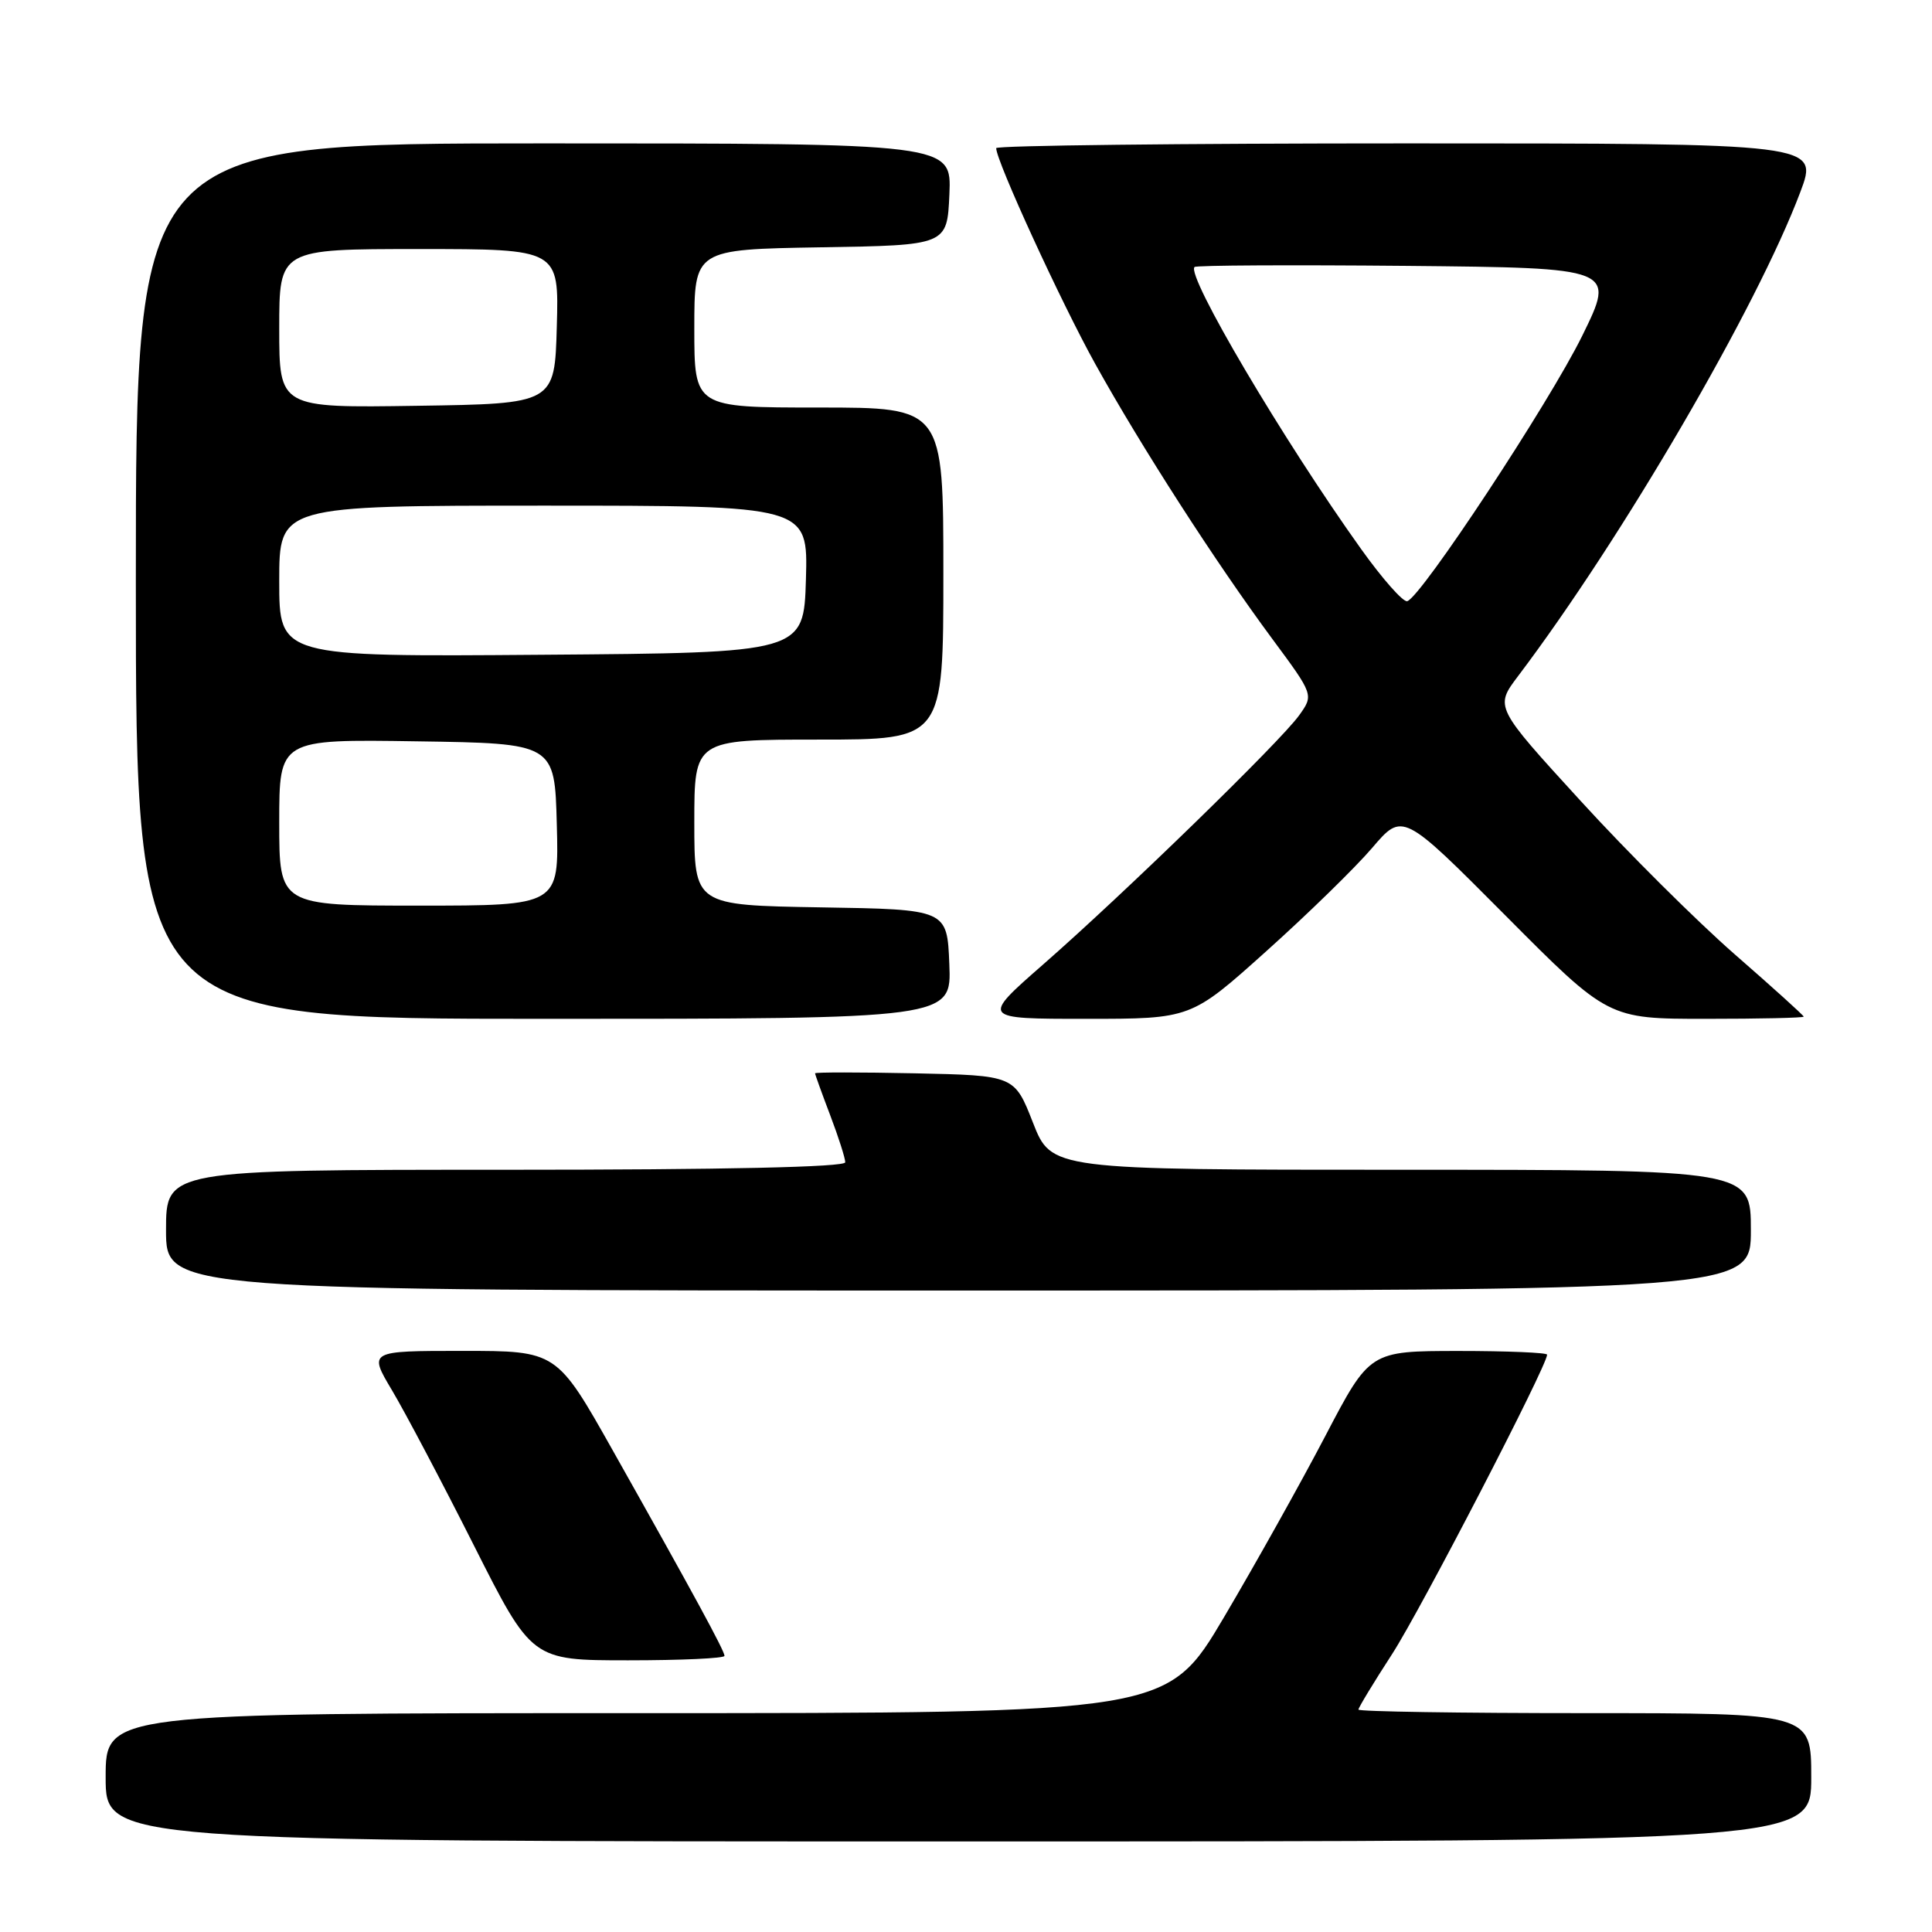 <?xml version="1.0" encoding="UTF-8" standalone="no"?>
<!DOCTYPE svg PUBLIC "-//W3C//DTD SVG 1.1//EN" "http://www.w3.org/Graphics/SVG/1.1/DTD/svg11.dtd" >
<svg xmlns="http://www.w3.org/2000/svg" xmlns:xlink="http://www.w3.org/1999/xlink" version="1.1" viewBox="0 0 256 256">
 <g >
 <path fill="currentColor"
d=" M 240.00 235.50 C 240.00 227.00 240.00 227.00 210.00 227.00 C 193.50 227.00 180.00 226.79 180.00 226.53 C 180.00 226.27 182.01 222.95 184.47 219.16 C 188.28 213.26 205.00 180.97 205.00 179.50 C 205.00 179.23 199.71 179.01 193.25 179.01 C 181.50 179.02 181.50 179.02 175.62 190.26 C 172.39 196.44 166.35 207.24 162.21 214.25 C 154.67 227.00 154.67 227.00 84.33 227.00 C 14.00 227.00 14.00 227.00 14.00 235.50 C 14.00 244.00 14.00 244.00 127.00 244.00 C 240.00 244.00 240.00 244.00 240.00 235.50 Z  M 96.00 219.41 C 96.00 218.74 91.88 211.16 81.23 192.25 C 73.77 179.00 73.77 179.00 61.30 179.00 C 48.83 179.00 48.83 179.00 51.96 184.25 C 53.68 187.14 58.55 196.36 62.78 204.75 C 70.47 220.00 70.47 220.00 83.24 220.00 C 90.26 220.00 96.00 219.74 96.00 219.41 Z  M 232.00 163.00 C 232.00 155.00 232.00 155.00 185.66 155.00 C 139.32 155.00 139.32 155.00 136.87 148.75 C 134.42 142.50 134.42 142.50 121.21 142.22 C 113.94 142.07 108.00 142.07 108.00 142.22 C 108.00 142.37 108.90 144.87 110.00 147.76 C 111.10 150.65 112.00 153.47 112.00 154.01 C 112.00 154.65 96.01 155.00 67.00 155.00 C 22.00 155.00 22.00 155.00 22.00 163.00 C 22.00 171.00 22.00 171.00 127.00 171.00 C 232.00 171.00 232.00 171.00 232.00 163.00 Z  M 125.79 127.75 C 125.50 120.50 125.50 120.50 108.75 120.23 C 92.00 119.95 92.00 119.95 92.00 108.98 C 92.00 98.00 92.00 98.00 108.50 98.00 C 125.00 98.00 125.00 98.00 125.00 76.00 C 125.00 54.00 125.00 54.00 108.50 54.00 C 92.00 54.00 92.00 54.00 92.00 43.52 C 92.00 33.05 92.00 33.05 108.75 32.77 C 125.50 32.50 125.50 32.50 125.80 25.75 C 126.09 19.00 126.09 19.00 72.05 19.00 C 18.00 19.00 18.00 19.00 18.00 77.00 C 18.00 135.00 18.00 135.00 72.04 135.00 C 126.09 135.00 126.09 135.00 125.79 127.75 Z  M 167.79 126.04 C 173.29 121.11 179.60 114.95 181.82 112.35 C 185.86 107.62 185.86 107.62 199.48 121.31 C 213.09 135.00 213.09 135.00 226.05 135.00 C 233.17 135.00 239.00 134.87 239.00 134.71 C 239.00 134.55 234.89 130.84 229.87 126.46 C 224.86 122.08 215.64 112.92 209.41 106.09 C 198.06 93.68 198.06 93.68 201.15 89.59 C 214.98 71.29 232.81 40.70 238.55 25.45 C 240.98 19.00 240.98 19.00 186.49 19.00 C 156.52 19.00 132.00 19.28 132.00 19.63 C 132.00 21.33 140.62 40.11 145.12 48.21 C 151.22 59.20 161.05 74.47 168.58 84.65 C 174.08 92.08 174.08 92.08 172.14 94.79 C 169.65 98.27 148.95 118.41 138.24 127.78 C 129.99 135.00 129.99 135.00 143.90 135.00 C 157.81 135.00 157.81 135.00 167.79 126.04 Z  M 37.00 108.98 C 37.00 97.95 37.00 97.95 55.25 98.23 C 73.50 98.50 73.50 98.50 73.78 109.25 C 74.07 120.00 74.07 120.00 55.53 120.00 C 37.00 120.00 37.00 120.00 37.00 108.98 Z  M 37.00 77.01 C 37.00 67.00 37.00 67.00 72.04 67.00 C 107.07 67.00 107.07 67.00 106.79 76.75 C 106.50 86.50 106.50 86.50 71.75 86.76 C 37.00 87.03 37.00 87.03 37.00 77.01 Z  M 37.00 43.52 C 37.00 33.00 37.00 33.00 55.53 33.00 C 74.07 33.00 74.07 33.00 73.78 43.25 C 73.50 53.50 73.50 53.50 55.25 53.77 C 37.00 54.05 37.00 54.05 37.00 43.52 Z  M 180.34 72.73 C 170.00 58.26 157.16 36.51 158.28 35.38 C 158.51 35.15 171.16 35.09 186.39 35.23 C 214.07 35.50 214.07 35.50 209.65 44.50 C 205.28 53.38 188.35 79.07 186.47 79.66 C 185.94 79.83 183.18 76.71 180.34 72.73 Z "/>
</g>
</svg>